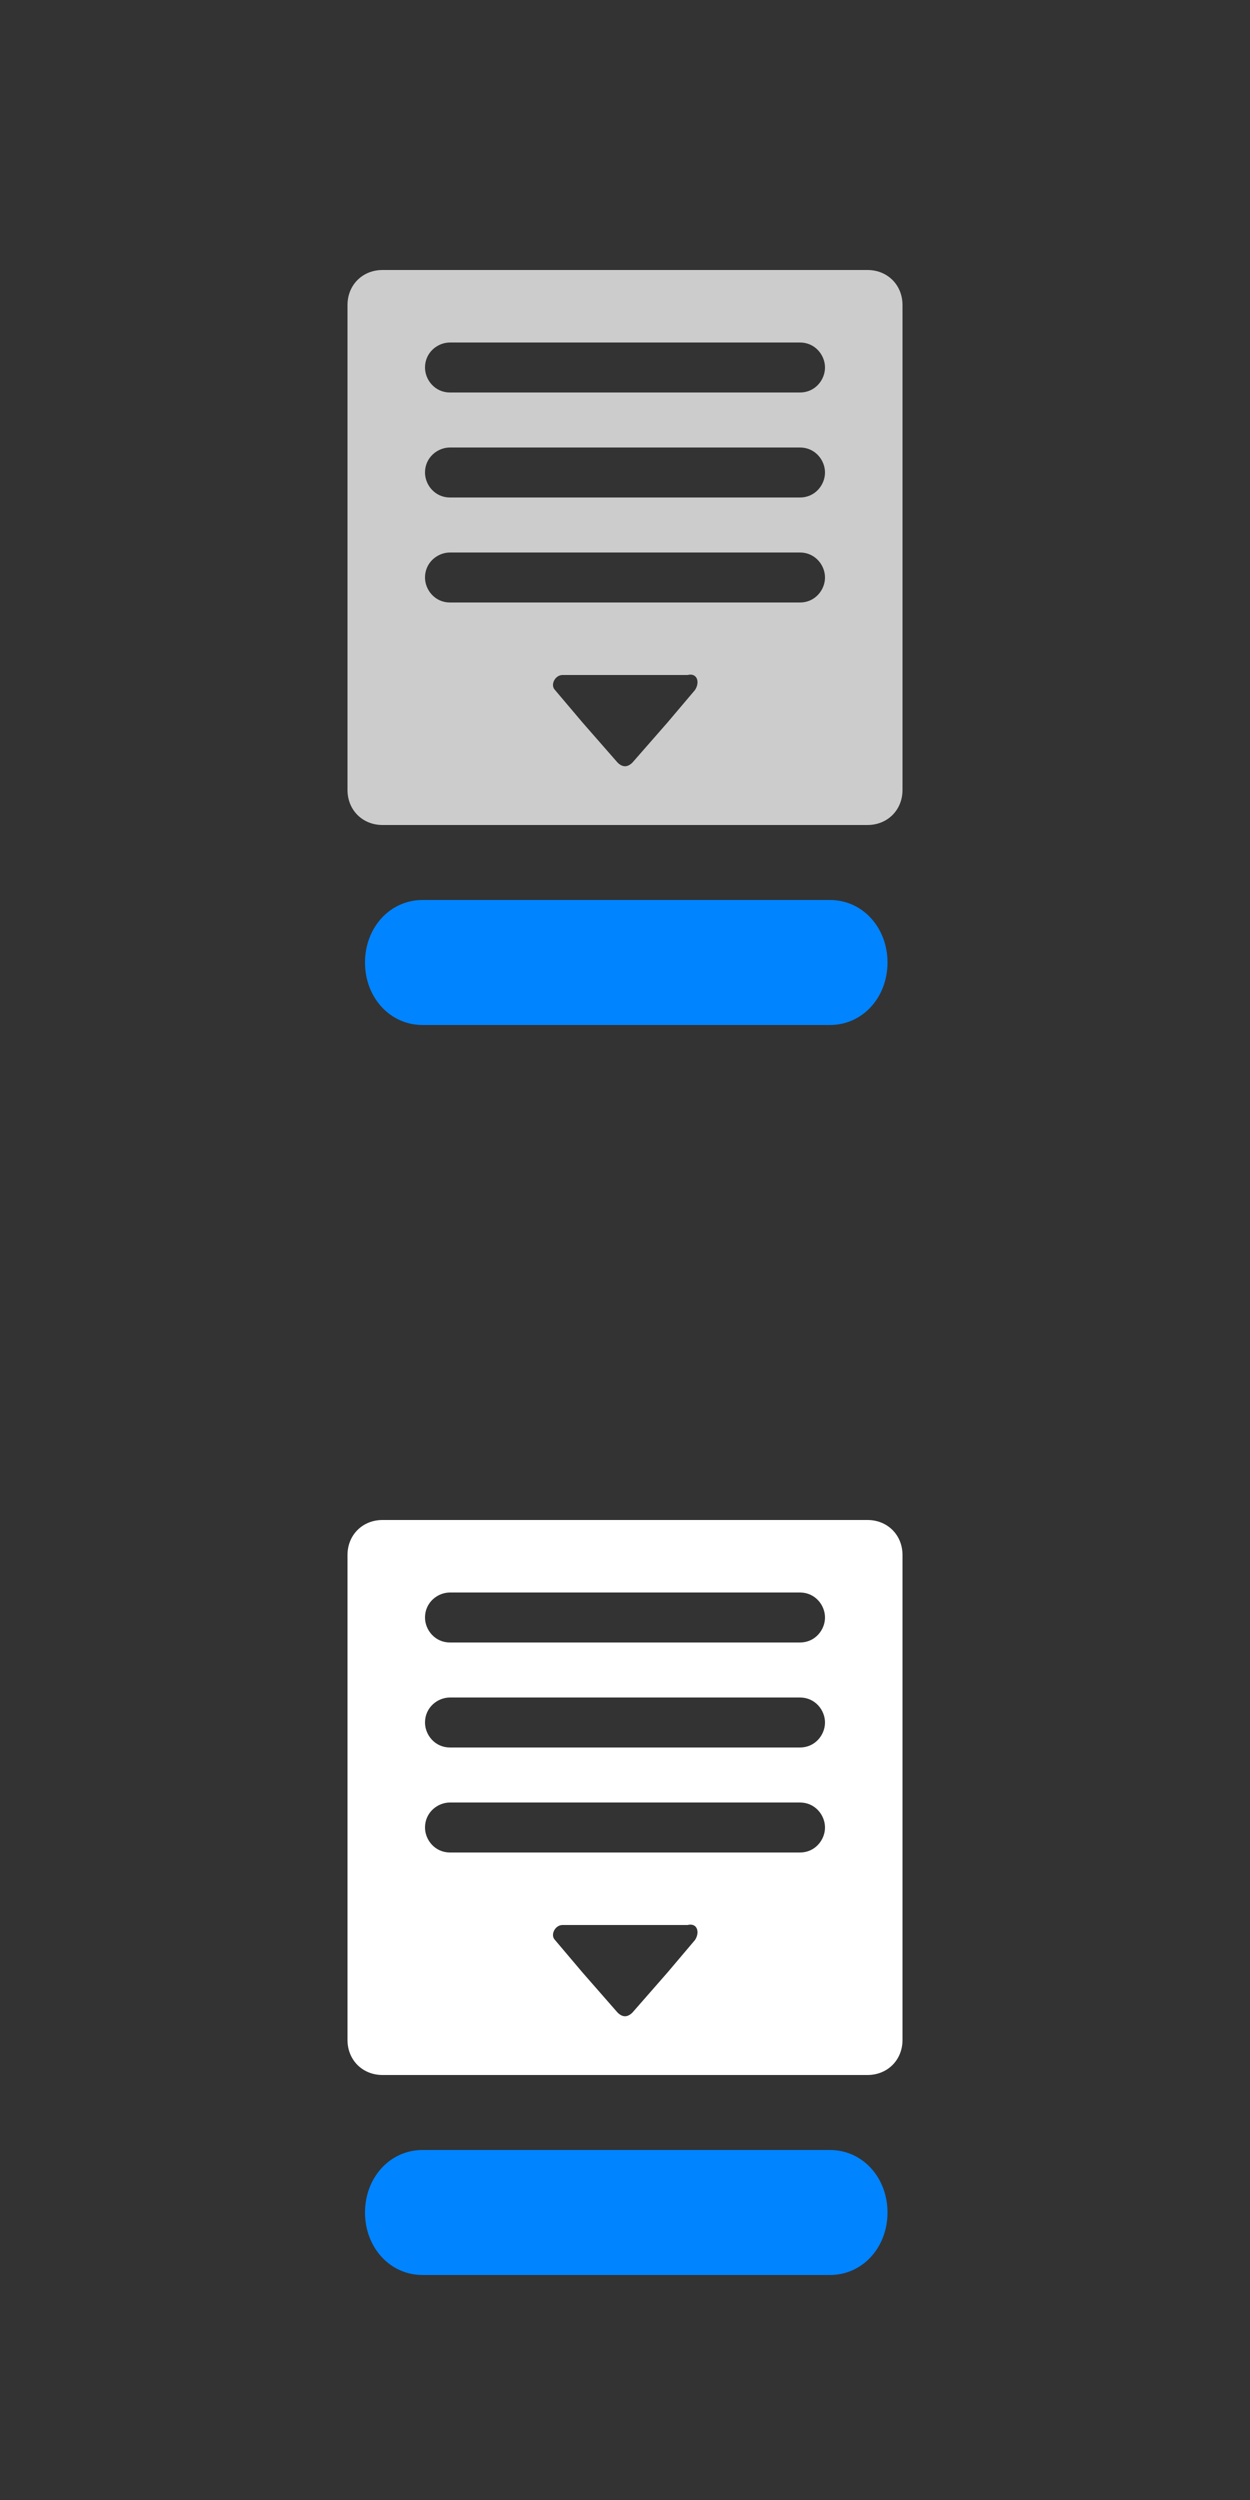 <?xml version="1.0" encoding="utf-8"?>
<!-- Generator: Adobe Illustrator 21.1.0, SVG Export Plug-In . SVG Version: 6.00 Build 0)  -->
<svg version="1.1" id="Layer_1" xmlns="http://www.w3.org/2000/svg" xmlns:xlink="http://www.w3.org/1999/xlink" x="0px" y="0px"
	 viewBox="0 0 50 100" style="enable-background:new 0 0 50 100;" xml:space="preserve">
<rect x="0" y="0" width="50" height="100" fill="#333333" stroke="none"/>
<style type="text/css">
	.st0{fill:#0084FF;}
	.st1{fill:#CCCCCC;}
	.st2{fill:#FFFFFF;}
</style>
<g>
	<path class="st0" d="M16.9,86h16.3c1.3,0,2.3,1.1,2.3,2.5s-1,2.5-2.3,2.5H16.9c-1.3,0-2.3-1.1-2.3-2.5S15.6,86,16.9,86z"/>
</g>
<g>
	<g>
		<path class="st0" d="M16.9,36h16.3c1.3,0,2.3,1.1,2.3,2.5s-1,2.5-2.3,2.5H16.9c-1.3,0-2.3-1.1-2.3-2.5S15.6,36,16.9,36z"/>
	</g>
</g>
<path class="st1" d="M34.7,10.8H15.3c-0.8,0-1.4,0.6-1.4,1.4v19.4c0,0.8,0.6,1.4,1.4,1.4h19.4c0.8,0,1.4-0.6,1.4-1.4V12.2
	C36.1,11.4,35.5,10.8,34.7,10.8z M27.8,27.6l-1.1,1.3l-1.4,1.6c-0.2,0.2-0.4,0.2-0.6,0l-1.4-1.6l-1.1-1.3c-0.2-0.2,0-0.6,0.3-0.6H25
	h2.5C27.9,26.9,28,27.3,27.8,27.6z M32,24.1H18c-0.6,0-1-0.5-1-1c0-0.6,0.5-1,1-1h14c0.6,0,1,0.5,1,1C33,23.6,32.6,24.1,32,24.1z
	 M32,19.9H18c-0.6,0-1-0.5-1-1c0-0.6,0.5-1,1-1h14c0.6,0,1,0.5,1,1C33,19.4,32.6,19.9,32,19.9z M32,15.7H18c-0.6,0-1-0.5-1-1
	c0-0.6,0.5-1,1-1h14c0.6,0,1,0.5,1,1C33,15.2,32.6,15.7,32,15.7z"/>
<path class="st2" d="M34.7,60.8H15.3c-0.8,0-1.4,0.6-1.4,1.4v19.4c0,0.8,0.6,1.4,1.4,1.4h19.4c0.8,0,1.4-0.6,1.4-1.4V62.2
	C36.1,61.4,35.5,60.8,34.7,60.8z M27.8,77.6l-1.1,1.3l-1.4,1.6c-0.2,0.2-0.4,0.2-0.6,0l-1.4-1.6l-1.1-1.3c-0.2-0.2,0-0.6,0.3-0.6H25
	h2.5C27.9,76.9,28,77.3,27.8,77.6z M32,74.1H18c-0.6,0-1-0.5-1-1c0-0.6,0.5-1,1-1h14c0.6,0,1,0.5,1,1C33,73.6,32.6,74.1,32,74.1z
	 M32,69.9H18c-0.6,0-1-0.5-1-1c0-0.6,0.5-1,1-1h14c0.6,0,1,0.5,1,1C33,69.4,32.6,69.9,32,69.9z M32,65.7H18c-0.6,0-1-0.5-1-1
	c0-0.6,0.5-1,1-1h14c0.6,0,1,0.5,1,1C33,65.2,32.6,65.7,32,65.7z"/>
</svg>
